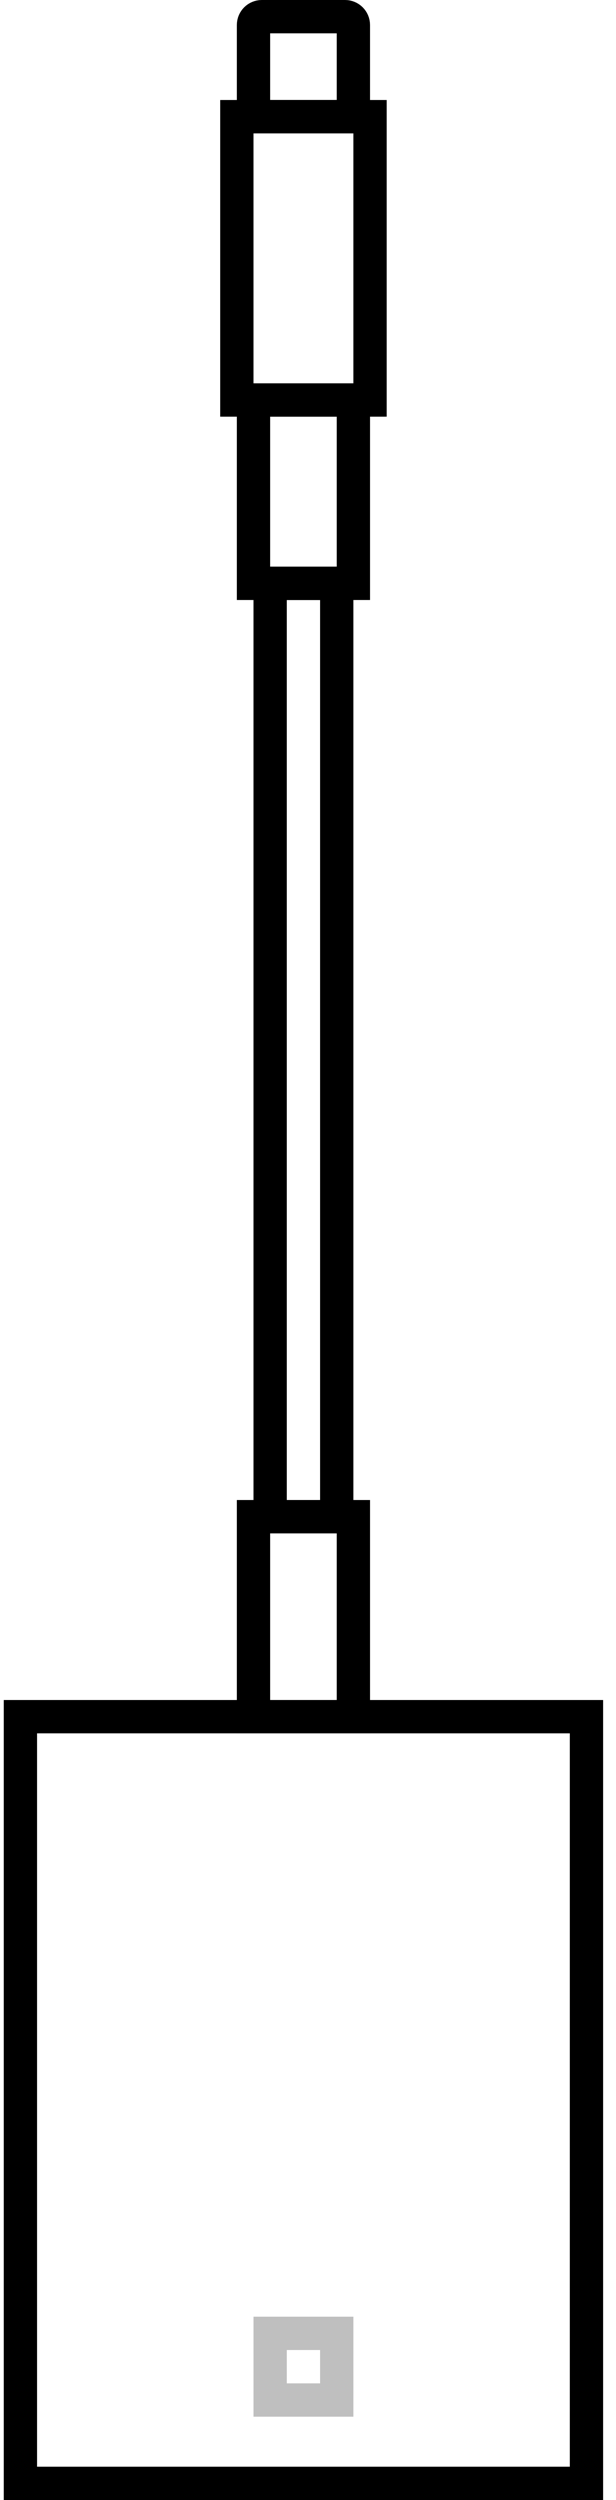 <svg width="37" height="150" viewBox="0 0 37 150" fill="none" xmlns="http://www.w3.org/2000/svg">
<g clip-path="url(#clip0)">
<rect x="1.226" y="103" width="34" height="46" stroke="black" stroke-width="2"/>
<rect opacity="0.25" x="16.226" y="140" width="4" height="4" stroke="black" stroke-width="2"/>
<rect x="15.226" y="91" width="6" height="12" stroke="black" stroke-width="2"/>
<rect x="15.226" y="24" width="6" height="11" stroke="black" stroke-width="2"/>
<path d="M15.726 1H20.726C21.002 1 21.226 1.224 21.226 1.5V7H15.226V1.5C15.226 1.224 15.45 1 15.726 1Z" stroke="black" stroke-width="2"/>
<rect x="14.226" y="7" width="8" height="17" stroke="black" stroke-width="2"/>
<rect x="16.226" y="35" width="4" height="56" stroke="black" stroke-width="2"/>
</g>
<defs>
<clipPath id="clip0">
<rect width="36" height="150" fill="white" transform="translate(0.226)"/>
</clipPath>
</defs>
</svg>
